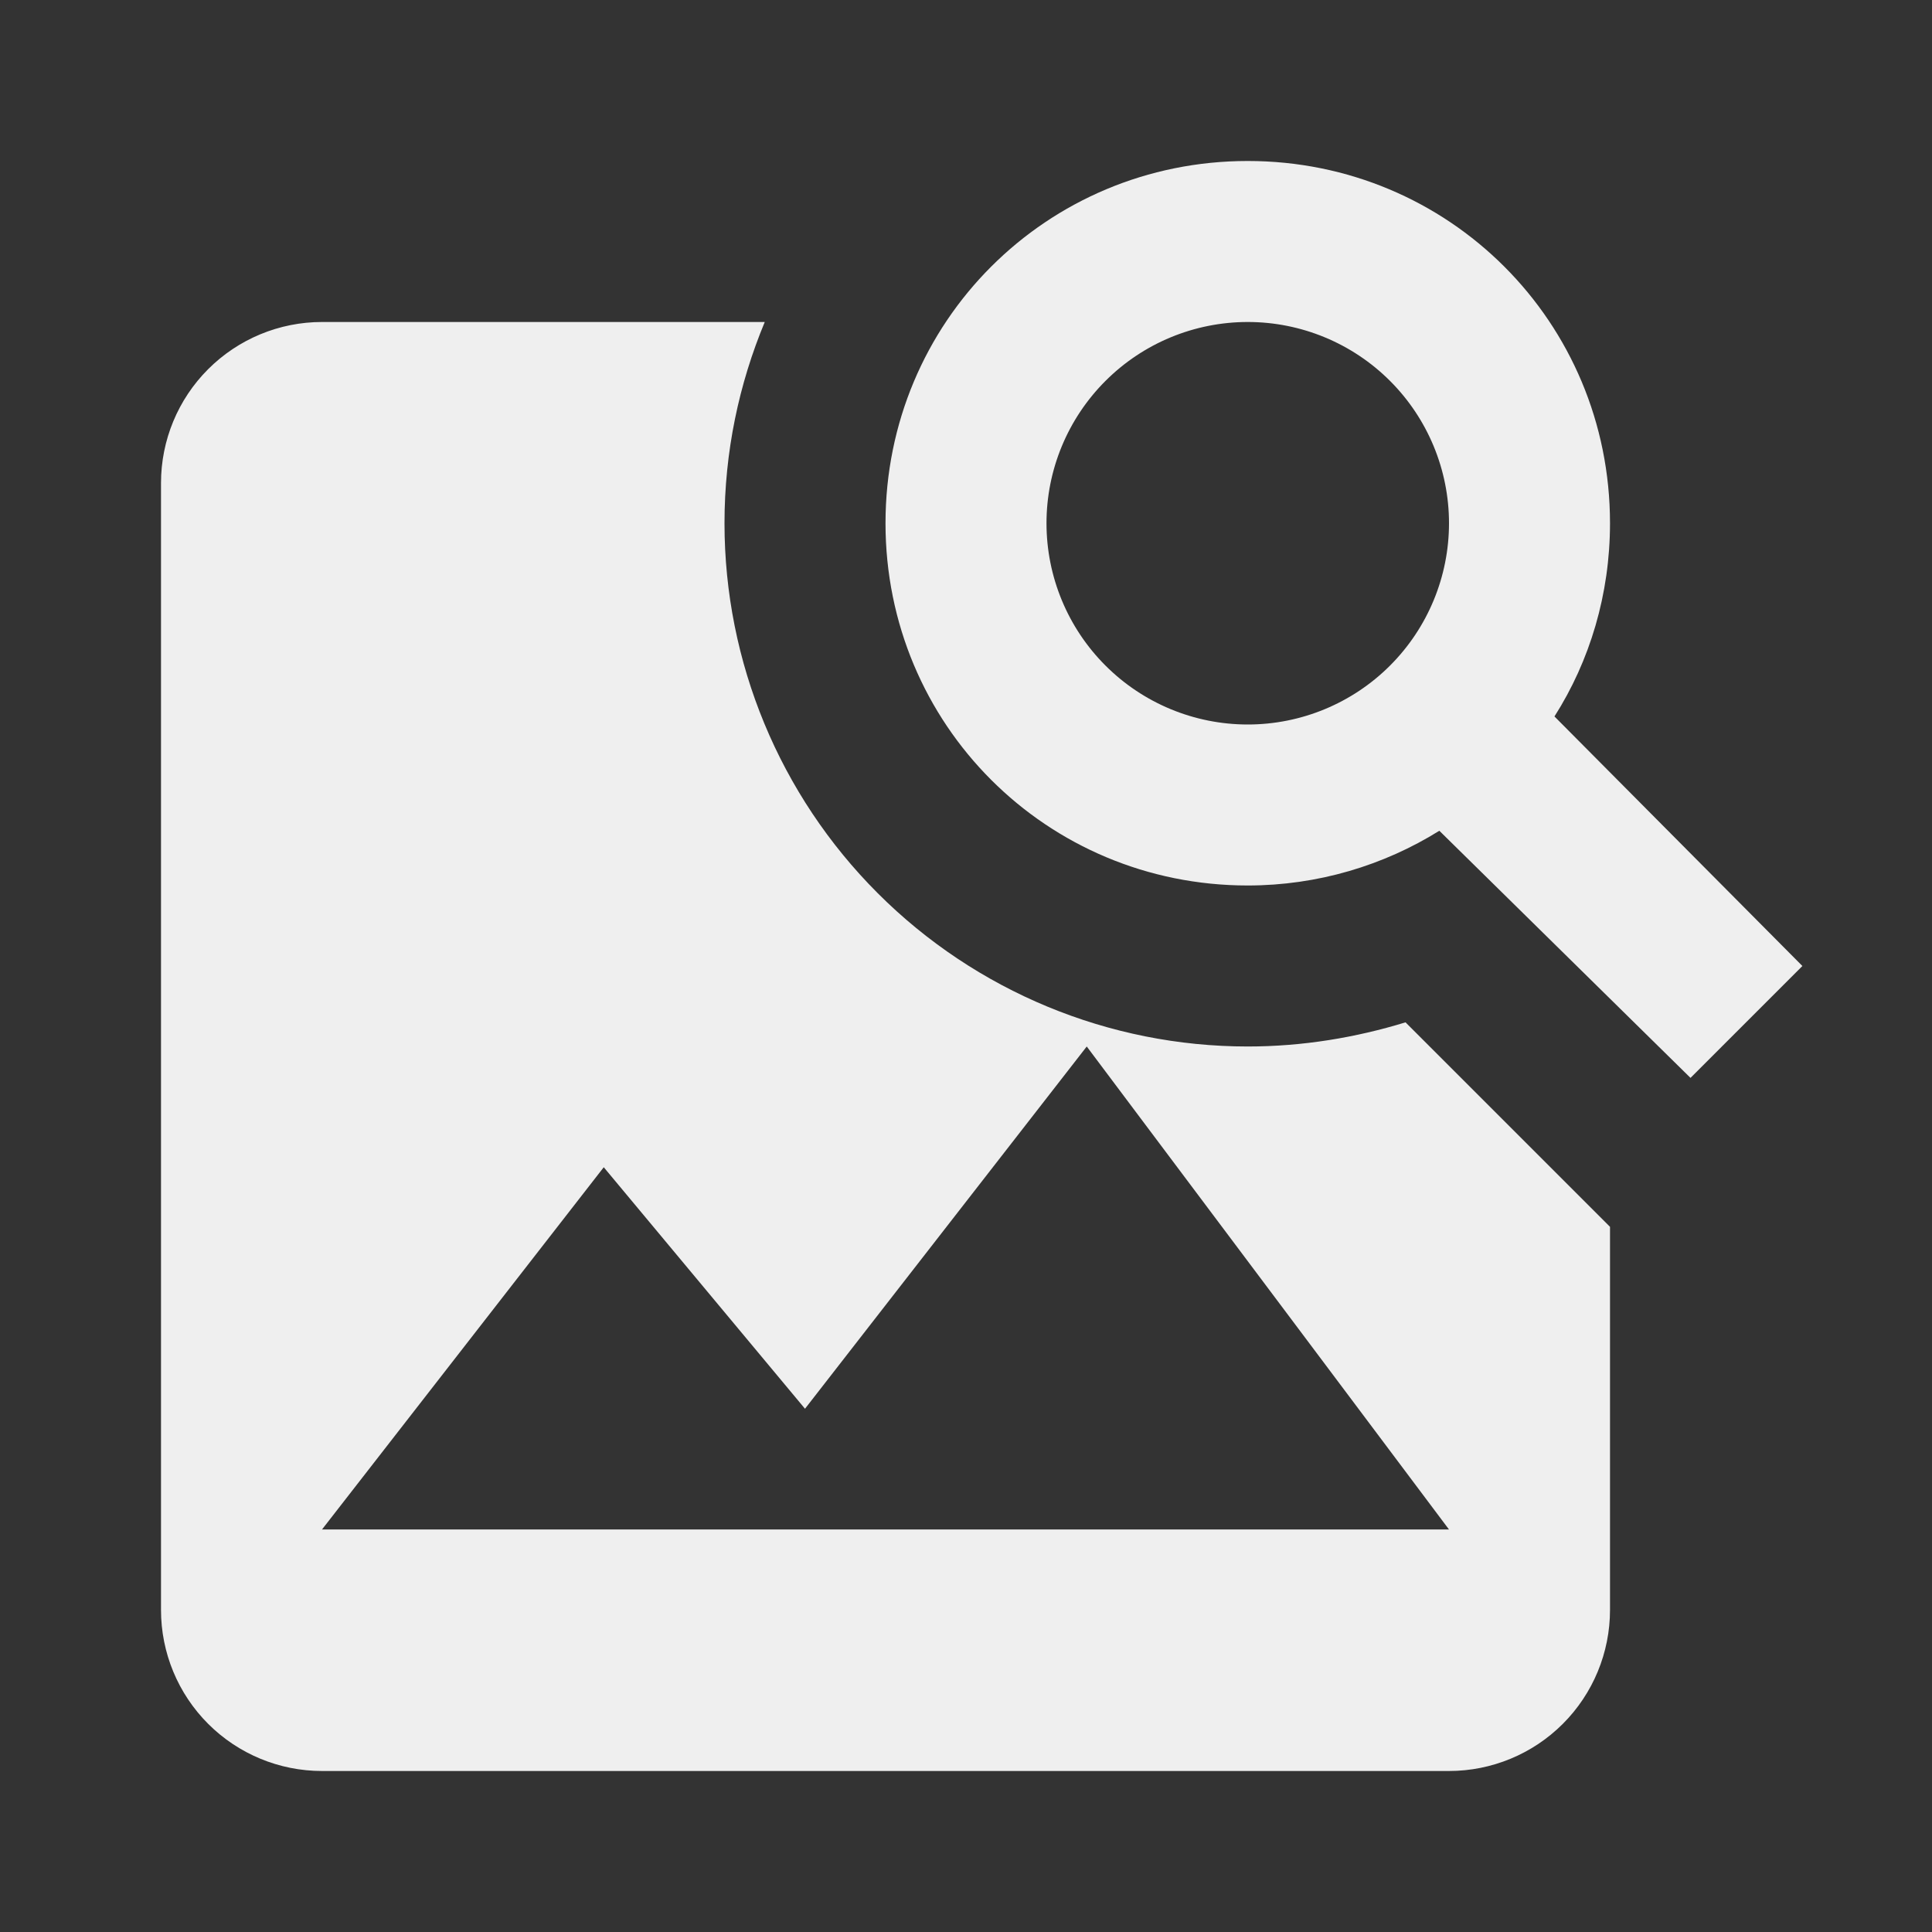 <svg width="116" height="116" viewBox="0 0 116 116" fill="none" xmlns="http://www.w3.org/2000/svg">
<rect x="0" y="0" width="116" height="116" fill="#333333" stroke="none"/>
<path d="M74.917 9.666C87 9.666 96.667 19.333 96.667 31.416C96.667 35.67 95.458 39.681 93.332 43.017L108.218 58L101.5 64.718L86.42 49.88C83.085 51.958 79.122 53.166 74.917 53.166C62.833 53.166 53.167 43.5 53.167 31.416C53.167 19.333 62.833 9.666 74.917 9.666ZM74.917 19.333C71.712 19.333 68.638 20.606 66.373 22.872C64.106 25.138 62.833 28.212 62.833 31.416C62.833 34.621 64.106 37.695 66.373 39.961C68.638 42.227 71.712 43.5 74.917 43.5C78.121 43.5 81.195 42.227 83.461 39.961C85.727 37.695 87 34.621 87 31.416C87 28.212 85.727 25.138 83.461 22.872C81.195 20.606 78.121 19.333 74.917 19.333ZM36.25 70.083L19.333 91.833H87L65.25 62.833L48.333 84.583L36.25 70.083ZM96.667 96.666C96.667 99.23 95.648 101.689 93.835 103.502C92.022 105.315 89.564 106.333 87 106.333H19.333C16.77 106.333 14.311 105.315 12.498 103.502C10.685 101.689 9.667 99.23 9.667 96.666V29C9.667 26.436 10.685 23.977 12.498 22.165C14.311 20.352 16.77 19.333 19.333 19.333H45.917C44.37 23.055 43.5 27.115 43.5 31.416C43.5 39.749 46.81 47.74 52.702 53.631C58.593 59.523 66.585 62.833 74.917 62.833C78.203 62.833 81.393 62.301 84.39 61.383L96.667 73.66V96.666Z" fill="#EFEFEF"/>
</svg>
